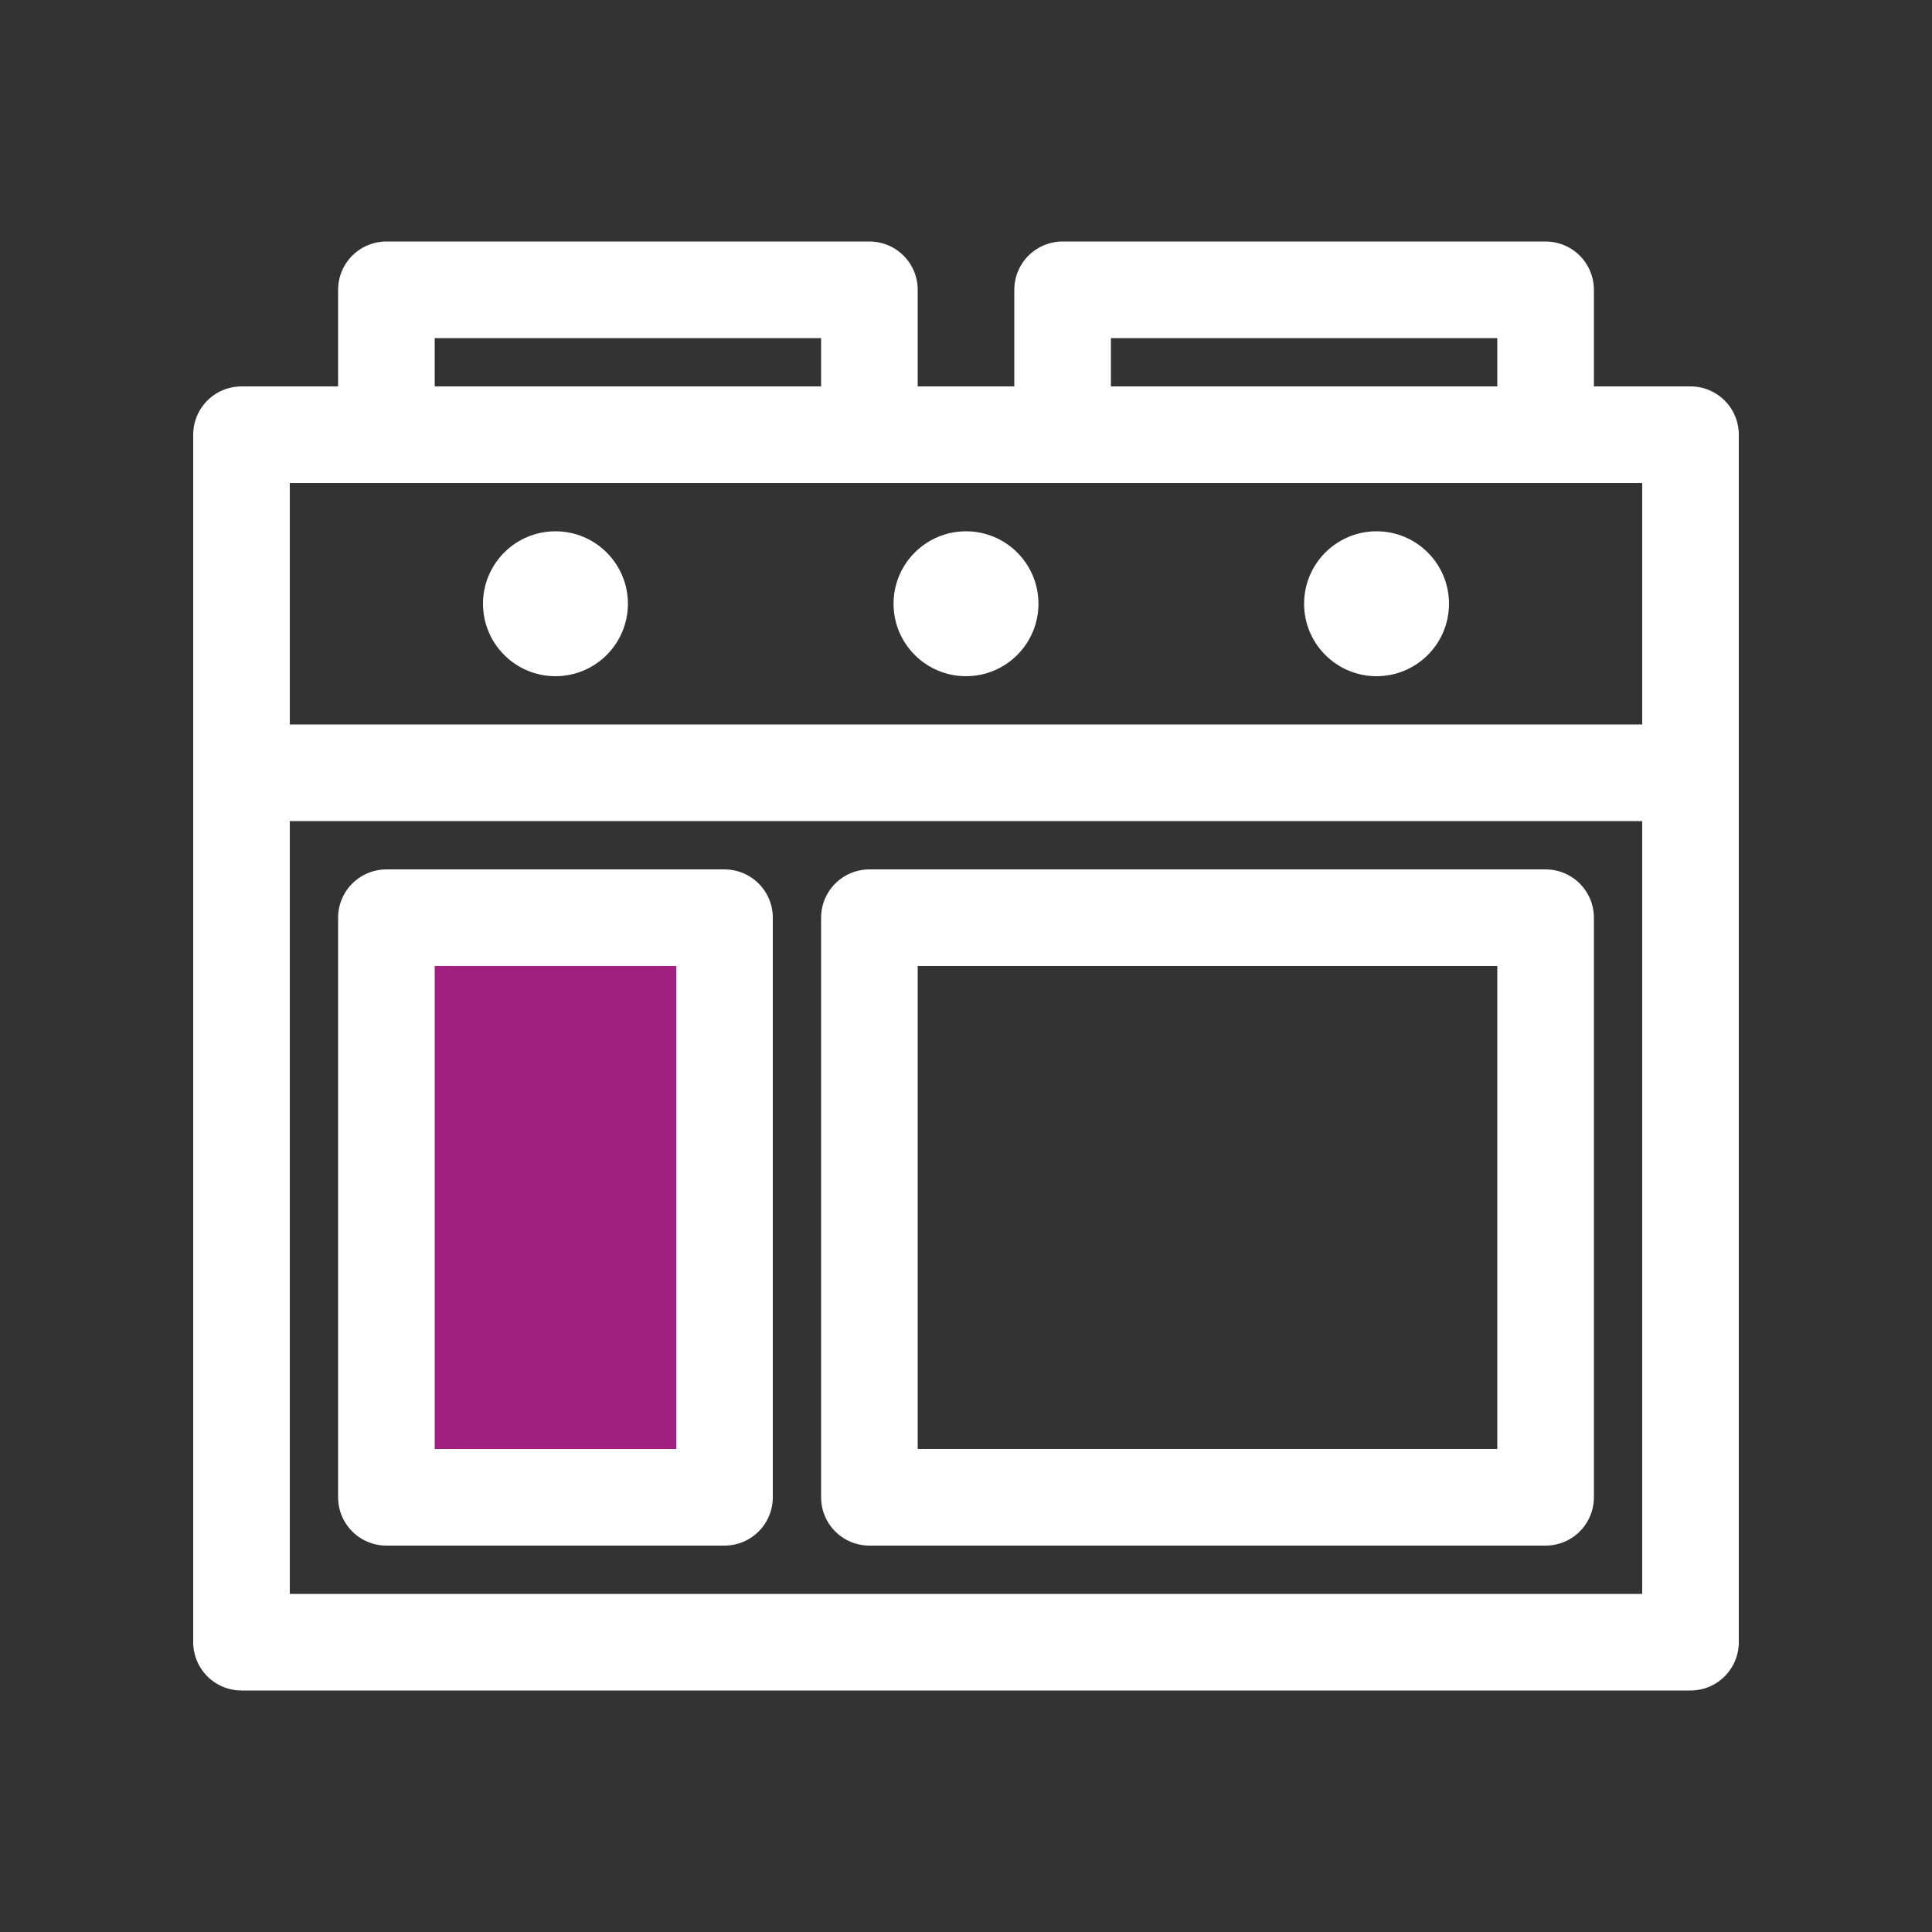 <svg width="40" height="40" viewBox="0 0 40 40" fill="none" xmlns="http://www.w3.org/2000/svg">
<rect x="0" y="0" width="40" height="40" fill="#333333" stroke="none"/>
<rect x="8" y="6" width="10" height="3" stroke="white" stroke-width="2" stroke-linejoin="round"/>
<rect x="22" y="6" width="10" height="3" stroke="white" stroke-width="2" stroke-linejoin="round"/>
<circle cx="11.5" cy="12.5" r="1.5" fill="white"/>
<circle cx="20" cy="12.5" r="1.5" fill="white"/>
<circle cx="28.5" cy="12.5" r="1.5" fill="white"/>
<rect x="8" y="31" width="12" height="7" transform="rotate(-90 8 31)" fill="#A11F7F" stroke="white" stroke-width="2" stroke-linejoin="round"/>
<rect x="18" y="31" width="12" height="14" transform="rotate(-90 18 31)" stroke="white" stroke-width="2" stroke-linejoin="round"/>
<rect x="5" y="9" width="30" height="25" stroke="white" stroke-width="2" stroke-linejoin="round"/>
<path d="M6 16H34" stroke="white" stroke-width="2" stroke-miterlimit="10"/>
</svg>
